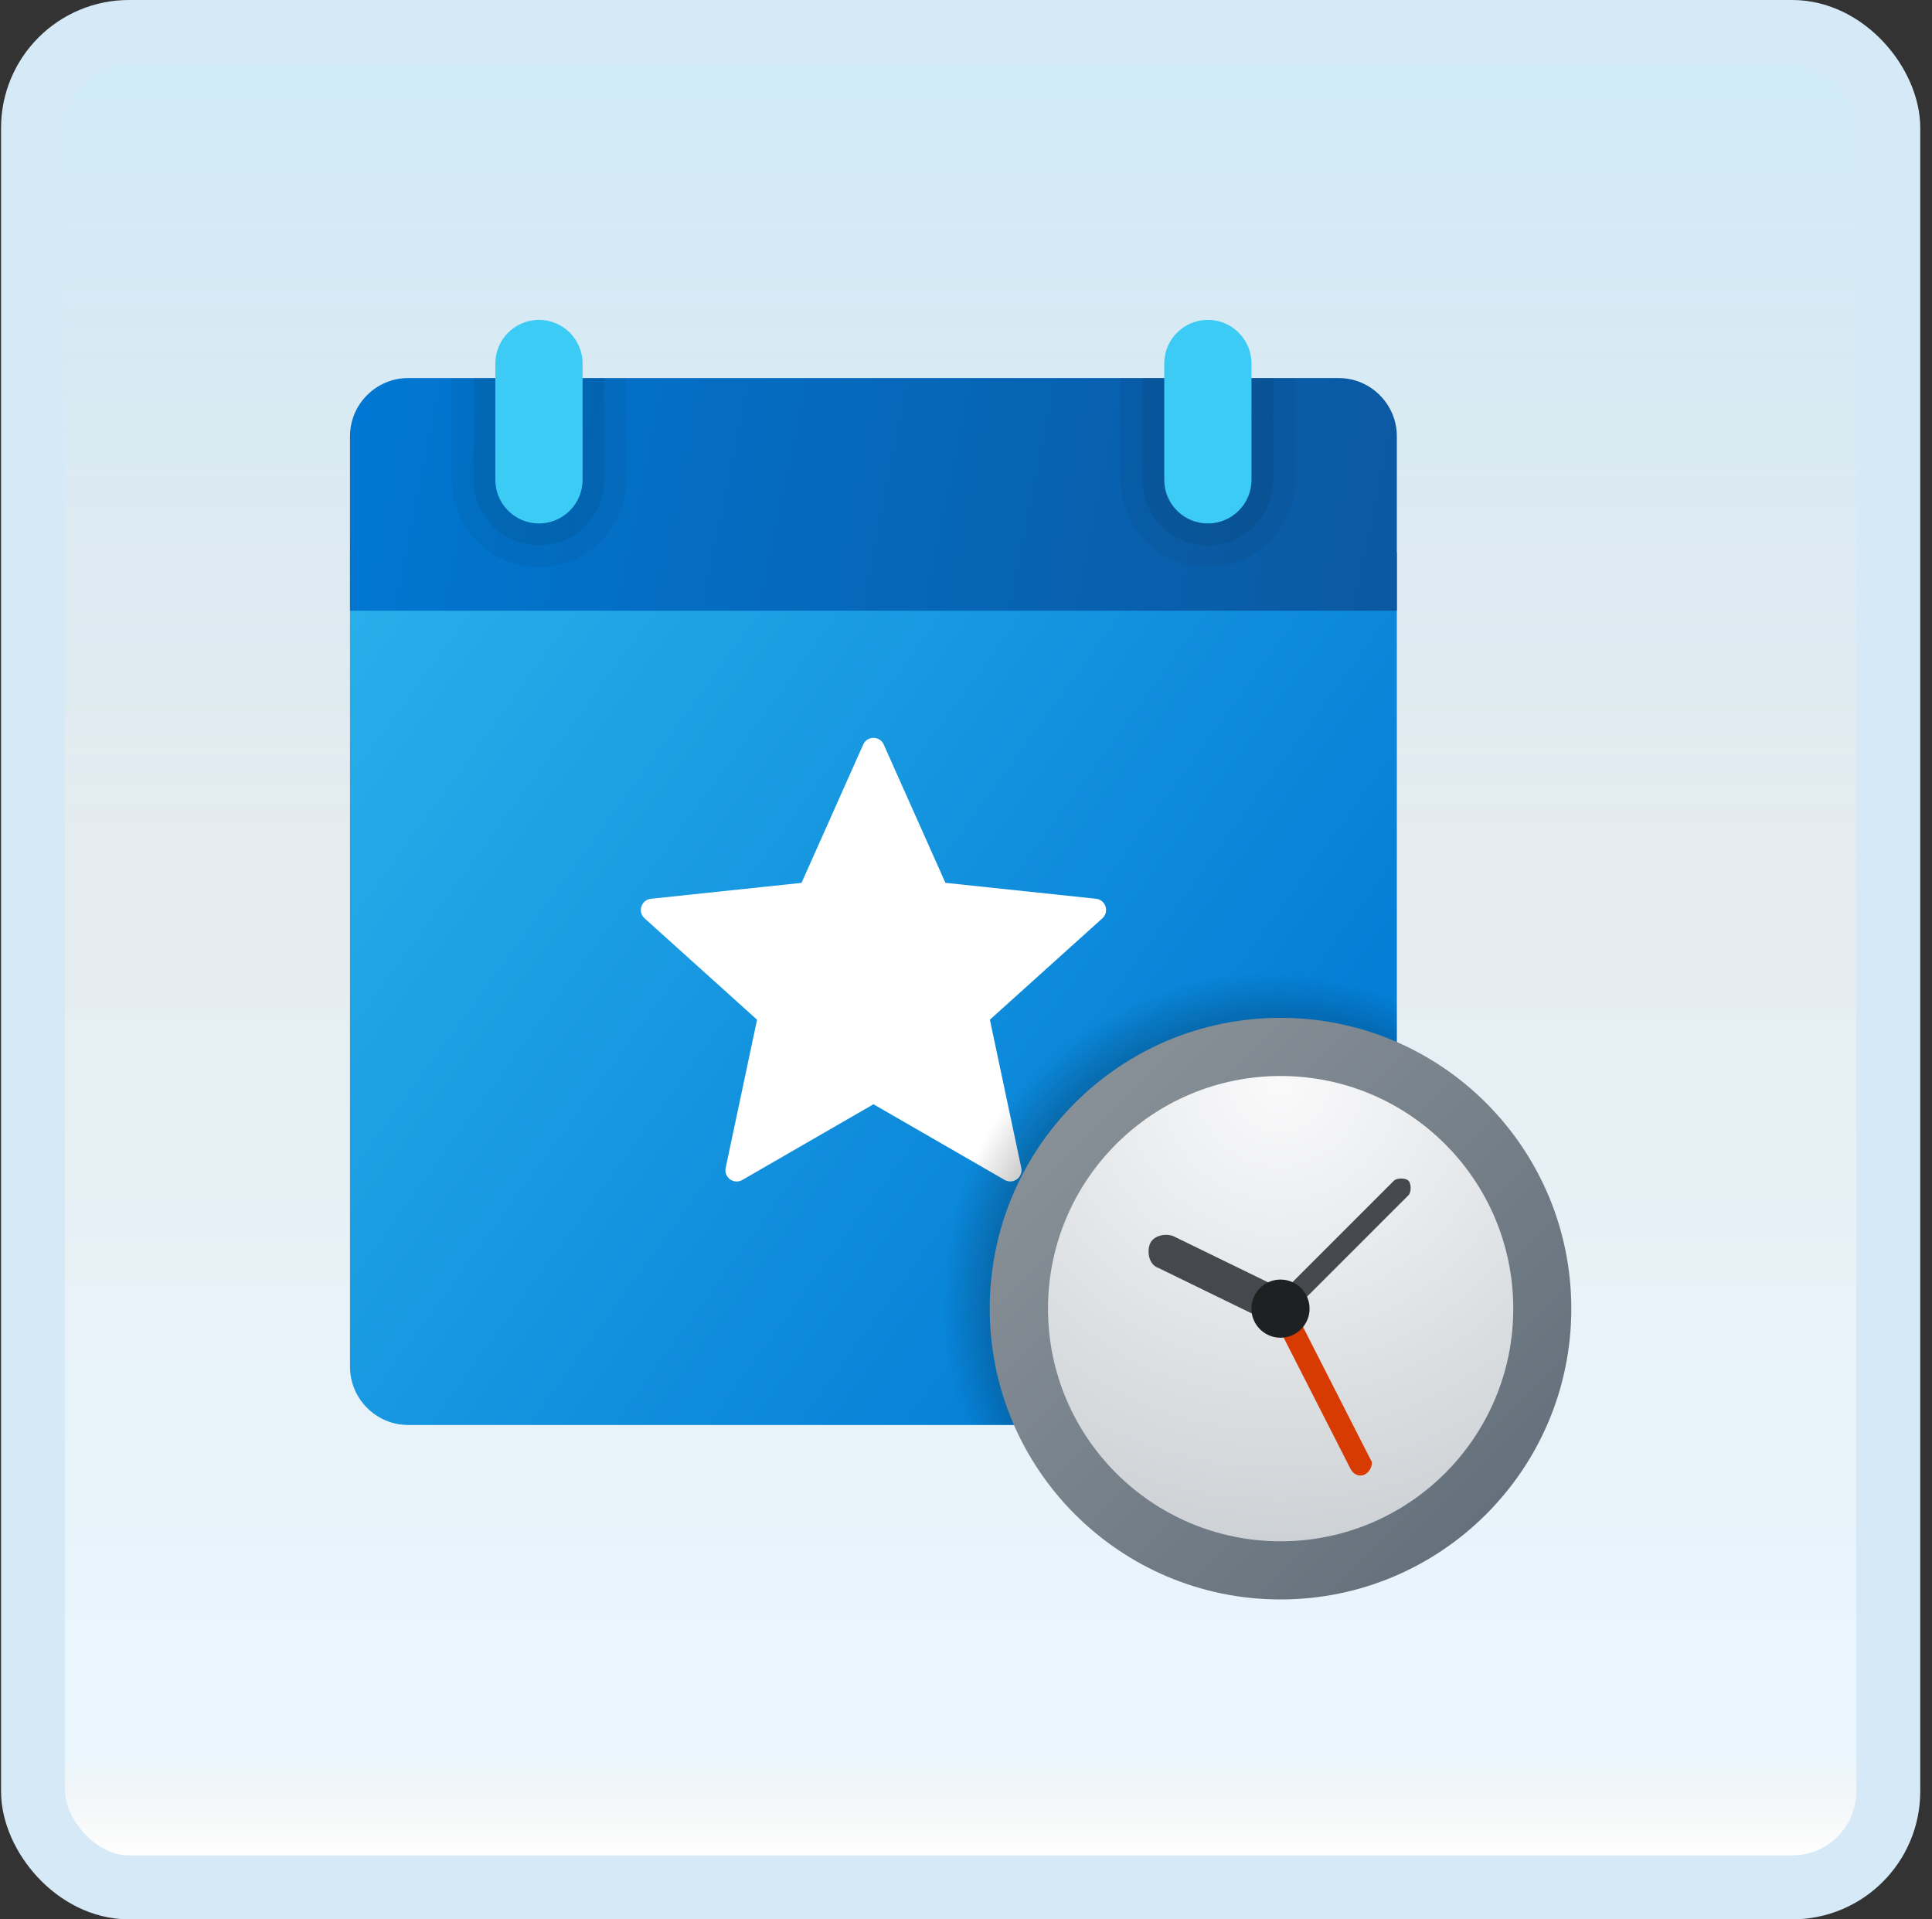 <svg width="151" height="150" viewBox="0 0 151 150" fill="none" xmlns="http://www.w3.org/2000/svg">
<rect x="0" y="0" width="151" height="150" fill="#333333" stroke="none"/>
<g id="event-accepted-tentatively">
<rect x="2.582" y="2.5" width="145" height="145" rx="7.5" fill="white"/>
<rect x="2.582" y="2.5" width="145" height="145" rx="7.5" fill="url(#paint0_linear_14_9843)" fill-opacity="0.2"/>
<g id="Group">
<path id="Vector" d="M27.355 106.818V43.182H109.173V106.818C109.173 109.318 107.127 111.364 104.627 111.364H31.9C29.4 111.364 27.355 109.318 27.355 106.818Z" fill="url(#paint1_linear_14_9843)"/>
<path id="Vector_2" d="M67.466 58.188L62.645 68.998L50.877 70.241C50.12 70.32 49.816 71.259 50.38 71.77L59.17 79.693L56.716 91.273C56.559 92.018 57.357 92.598 58.016 92.216L68.268 86.3L78.52 92.213C79.18 92.593 79.977 92.013 79.82 91.27L77.366 79.691L86.157 71.768C86.723 71.259 86.418 70.32 85.659 70.239L73.891 68.995L69.07 58.186C68.761 57.493 67.775 57.493 67.466 58.188Z" fill="white"/>
<path id="Vector_3" d="M109.173 34.091V47.727H27.355V34.091C27.355 31.591 29.4 29.545 31.9 29.545H104.627C107.127 29.545 109.173 31.591 109.173 34.091Z" fill="url(#paint2_linear_14_9843)"/>
<path id="Vector_4" opacity="0.05" d="M94.407 44.318C90.641 44.318 87.589 41.266 87.589 37.5V29.545H101.225V37.5C101.225 41.266 98.173 44.318 94.407 44.318Z" fill="black"/>
<path id="Vector_5" opacity="0.07" d="M94.406 42.614C91.581 42.614 89.292 40.325 89.292 37.5V29.545H99.519V37.5C99.519 40.325 97.231 42.614 94.406 42.614Z" fill="black"/>
<path id="Vector_6" opacity="0.05" d="M42.126 44.318C38.36 44.318 35.308 41.266 35.308 37.5V29.545H48.944V37.5C48.944 41.266 45.892 44.318 42.126 44.318Z" fill="black"/>
<path id="Vector_7" opacity="0.07" d="M42.124 42.614C39.299 42.614 37.011 40.325 37.011 37.5V29.545H47.238V37.5C47.238 40.325 44.949 42.614 42.124 42.614Z" fill="black"/>
<path id="Vector_8" d="M42.123 40.909C40.241 40.909 38.714 39.382 38.714 37.5V28.409C38.714 26.527 40.241 25 42.123 25C44.005 25 45.532 26.527 45.532 28.409V37.5C45.532 39.382 44.005 40.909 42.123 40.909Z" fill="#3CCBF4"/>
<path id="Vector_9" d="M94.404 40.909C92.522 40.909 90.995 39.382 90.995 37.5V28.409C90.995 26.527 92.522 25 94.404 25C96.286 25 97.813 26.527 97.813 28.409V37.5C97.813 39.382 96.286 40.909 94.404 40.909Z" fill="#3CCBF4"/>
<path id="Vector_10" opacity="0.2" d="M105.13 111.364C107.36 111.357 109.164 109.552 109.171 107.323V76.786C106.214 75.659 103.028 75 99.676 75C84.837 75 72.808 87.029 72.808 101.868C72.808 105.22 73.467 108.407 74.594 111.364H105.13Z" fill="url(#paint3_radial_14_9843)"/>
<path id="Vector_11" d="M100.082 125C112.634 125 122.809 114.825 122.809 102.273C122.809 89.721 112.634 79.545 100.082 79.545C87.53 79.545 77.355 89.721 77.355 102.273C77.355 114.825 87.53 125 100.082 125Z" fill="url(#paint4_linear_14_9843)"/>
<path id="Vector_12" d="M100.091 120.455C110.133 120.455 118.273 112.314 118.273 102.273C118.273 92.231 110.133 84.091 100.091 84.091C90.049 84.091 81.909 92.231 81.909 102.273C81.909 112.314 90.049 120.455 100.091 120.455Z" fill="url(#paint5_radial_14_9843)"/>
<path id="Vector_13" d="M106.677 115.227C106.223 115.454 105.768 115.227 105.541 114.773L99.405 102.727C99.177 102.273 99.405 101.818 99.859 101.591C100.314 101.363 100.768 101.591 100.996 102.045L107.132 114.091C107.359 114.318 107.132 115 106.677 115.227Z" fill="#D83B01"/>
<path id="Vector_14" d="M100.082 103.182C99.855 103.182 99.627 103.182 99.4 102.954C99.173 102.727 99.173 102.045 99.4 101.818L108.945 92.273C109.173 92.045 109.854 92.045 110.082 92.273C110.309 92.5 110.309 93.182 110.082 93.409L100.536 102.954C100.536 102.954 100.309 103.182 100.082 103.182Z" fill="#45494D"/>
<path id="Vector_15" d="M100.081 103.636C99.854 103.636 99.626 103.636 99.399 103.409L90.536 99.091C89.854 98.864 89.626 97.955 89.854 97.273C90.081 96.591 90.99 96.364 91.672 96.591L100.536 100.909C101.217 101.136 101.445 102.046 101.217 102.727C101.217 103.409 100.536 103.636 100.081 103.636Z" fill="#45494D"/>
<path id="Vector_16" d="M100.08 104.545C101.336 104.545 102.353 103.528 102.353 102.273C102.353 101.018 101.336 100 100.08 100C98.825 100 97.808 101.018 97.808 102.273C97.808 103.528 98.825 104.545 100.08 104.545Z" fill="#1E2021"/>
</g>
<rect x="2.582" y="2.5" width="145" height="145" rx="7.5" stroke="#D5EAF6" stroke-width="5"/>
</g>
<defs>
<linearGradient id="paint0_linear_14_9843" x1="75.082" y1="5" x2="75.082" y2="145" gradientUnits="userSpaceOnUse">
<stop stop-color="#199AE0"/>
<stop offset="0.472" stop-color="#0D5176" stop-opacity="0.528"/>
<stop offset="0.941" stop-color="#12A6F7" stop-opacity="0.465"/>
<stop offset="1" stop-opacity="0"/>
</linearGradient>
<linearGradient id="paint1_linear_14_9843" x1="28.295" y1="46.959" x2="93.98" y2="94.934" gradientUnits="userSpaceOnUse">
<stop stop-color="#28AFEA"/>
<stop offset="1" stop-color="#047ED6"/>
</linearGradient>
<linearGradient id="paint2_linear_14_9843" x1="28.309" y1="30.927" x2="107.35" y2="47" gradientUnits="userSpaceOnUse">
<stop stop-color="#0077D2"/>
<stop offset="1" stop-color="#0B59A2"/>
</linearGradient>
<radialGradient id="paint3_radial_14_9843" cx="0" cy="0" r="1" gradientUnits="userSpaceOnUse" gradientTransform="translate(99.153 101.564) scale(25.532 25.532)">
<stop offset="0.847"/>
<stop offset="1" stop-opacity="0"/>
</radialGradient>
<linearGradient id="paint4_linear_14_9843" x1="84.011" y1="86.202" x2="116.152" y2="118.343" gradientUnits="userSpaceOnUse">
<stop stop-color="#889097"/>
<stop offset="1" stop-color="#64717C"/>
</linearGradient>
<radialGradient id="paint5_radial_14_9843" cx="0" cy="0" r="1" gradientUnits="userSpaceOnUse" gradientTransform="translate(99.973 84.514) scale(40.518 40.518)">
<stop stop-color="#FAFAFB"/>
<stop offset="1" stop-color="#C8CDD1"/>
</radialGradient>
</defs>
</svg>
